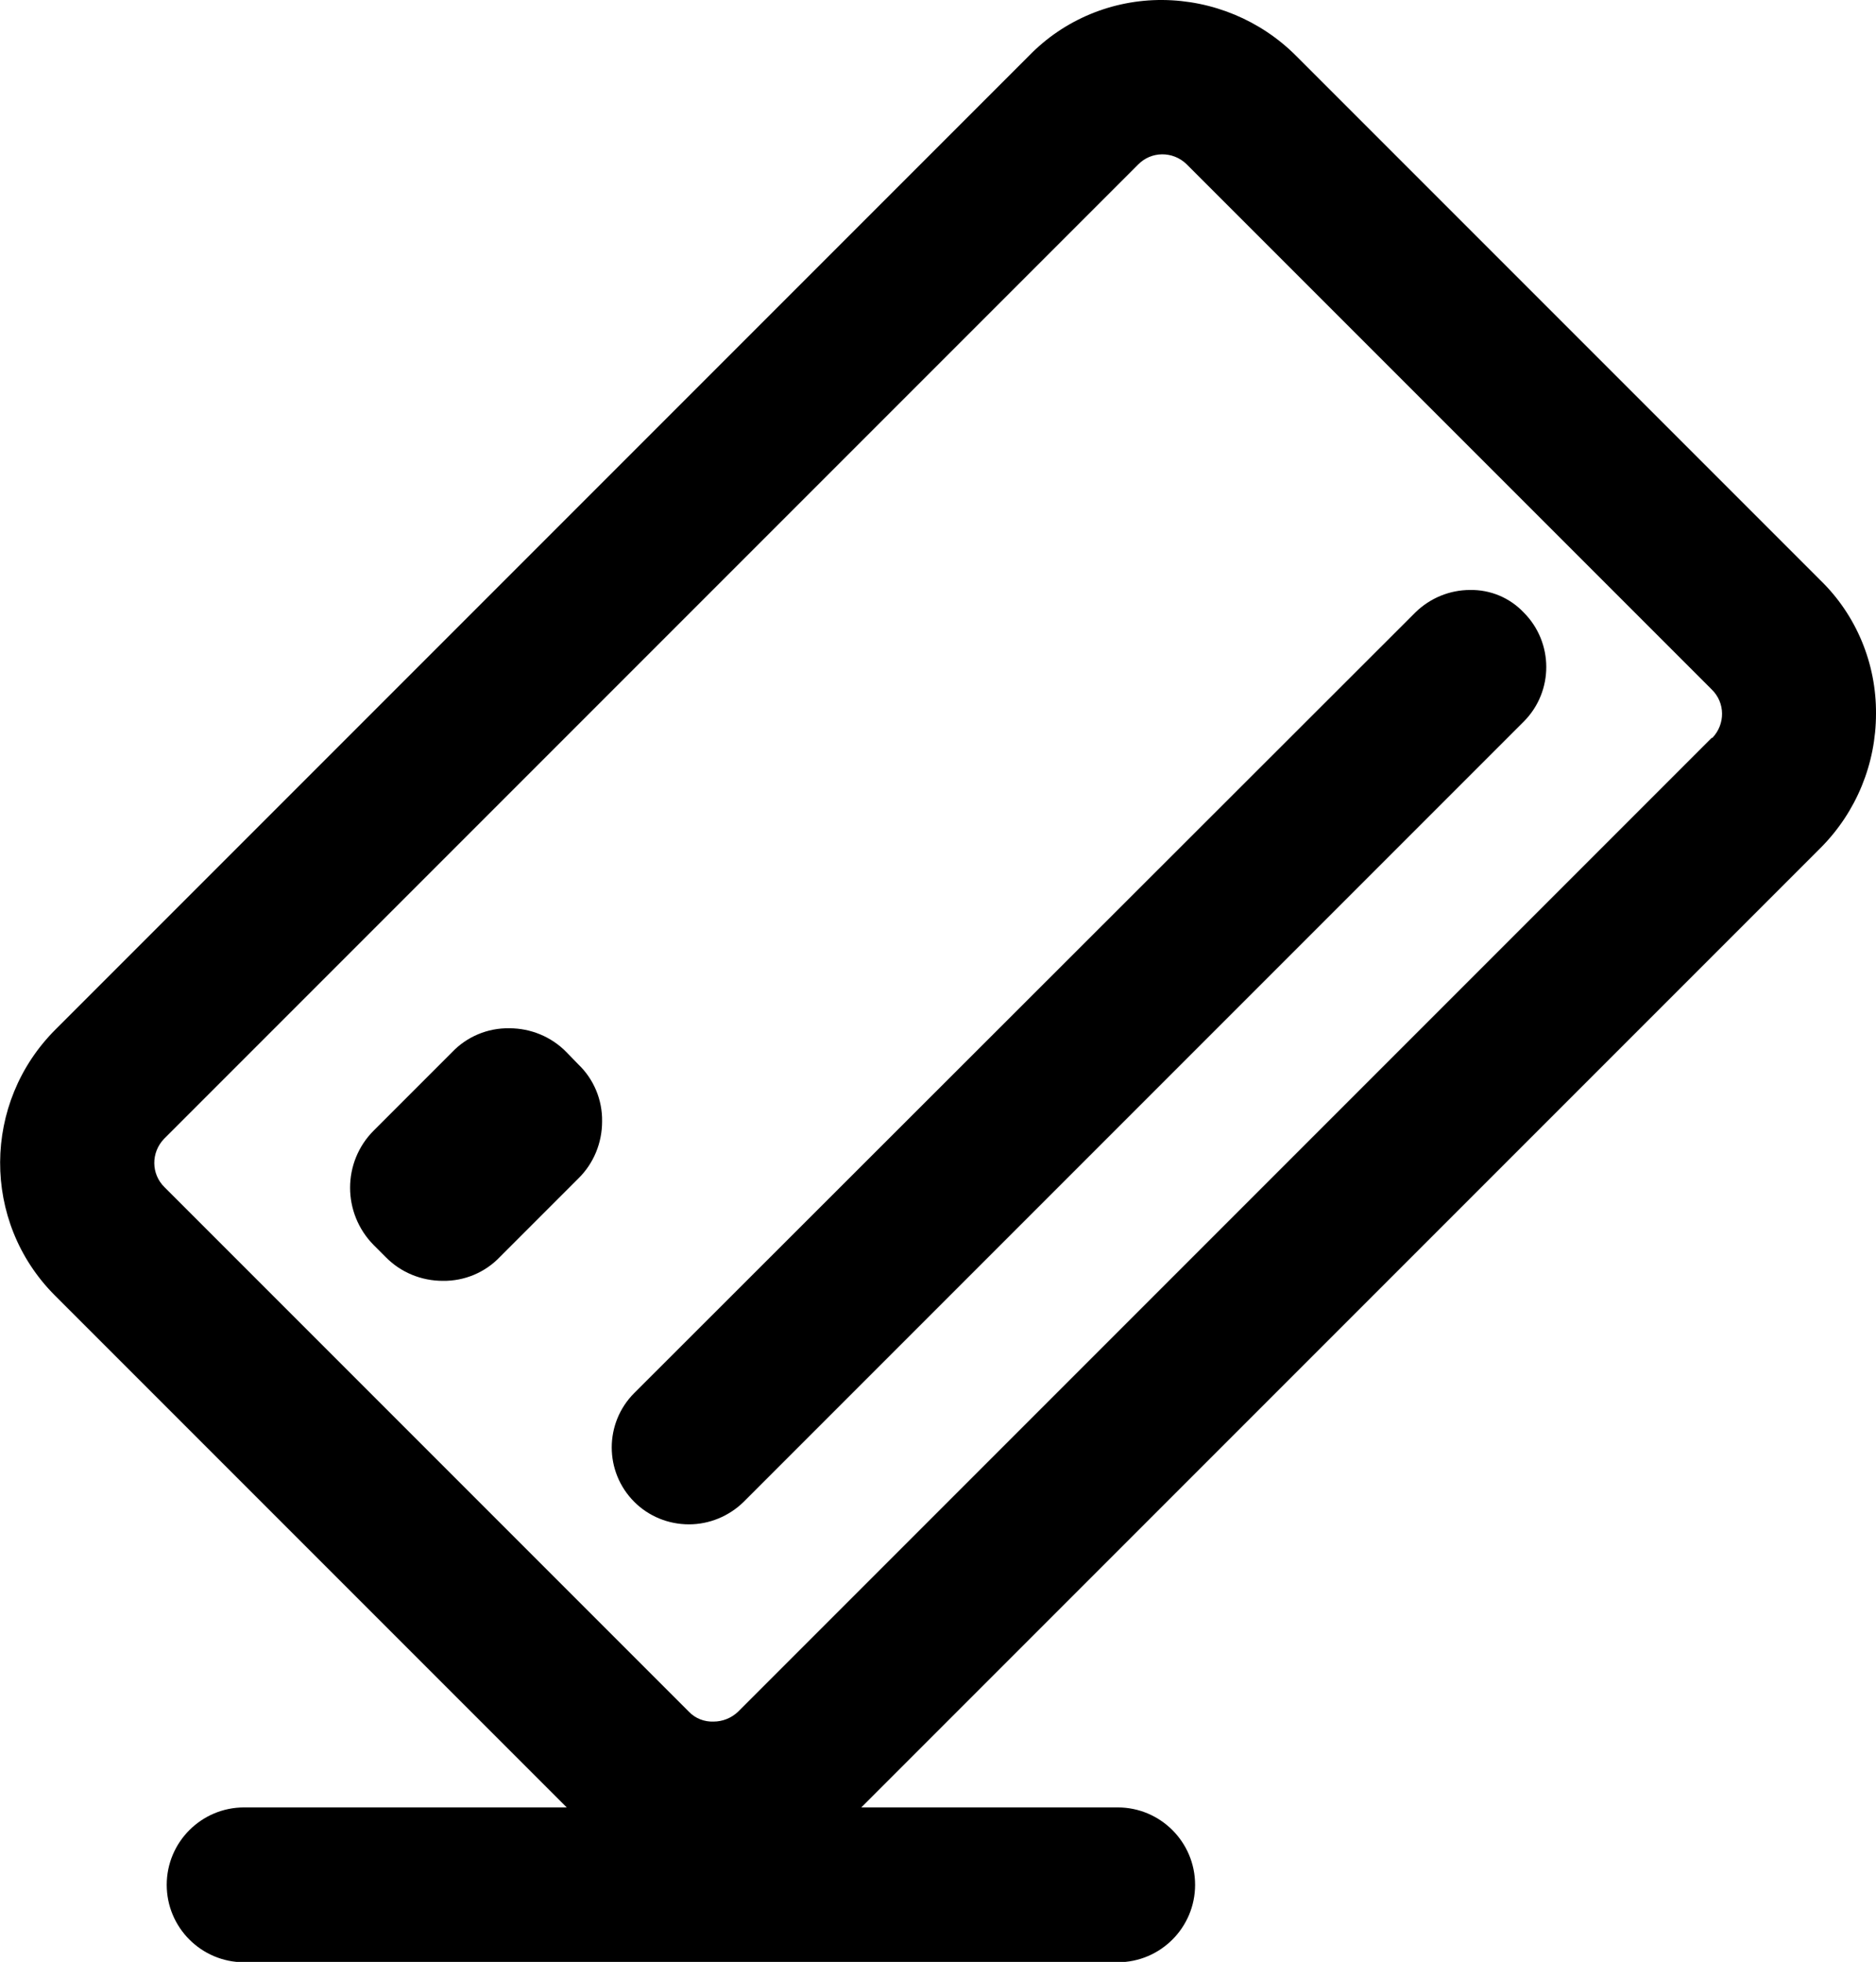 <svg version="1.1" xmlns="http://www.w3.org/2000/svg" xmlns:xlink="http://www.w3.org/1999/xlink" x="0px" y="0px"
	 width="535.6px" height="560px" viewBox="0 0 535.6 560" enable-background="new 0 0 535.6 560" xml:space="preserve">
<path id="payments" d="M161.7,300.3c-4.3-4.4-10.2-6.8-16.3-6.8c-6.2-0.1-12.1,2.4-16.3,6.8l-22.4,22.4c-9,9-9,23.6,0,32.7
	c0,0,0,0,0,0l3.4,3.4c4.3,4.4,10.2,6.8,16.3,6.8c6.2,0.1,12.1-2.4,16.3-6.8l22.4-22.4c4.4-4.3,6.8-10.2,6.8-16.3
	c0.1-6.2-2.4-12.1-6.8-16.3L161.7,300.3z M535.6,203.7c0.1-14.3-5.6-28.1-15.9-38.1L370,15.9C359.9,5.8,346.2,0.1,331.9,0
	c-14.3-0.1-28.1,5.6-38.1,15.9L15.9,293.8c-21,20.9-21.2,54.9-0.3,75.9c0.1,0.1,0.2,0.2,0.3,0.3l145.9,145.9H69.7
	c-12.2,0-22.1,9.9-22.1,22.1c0,12.2,9.9,22.1,22.1,22.1h249.4c12.2,0,22.1-9.9,22.1-22.1c0-12.2-9.9-22.1-22.1-22.1h-73.2l274-274
	C530,231.7,535.6,218,535.6,203.7L535.6,203.7z M488.6,210.7L210.7,488.6c-1.9,1.8-4.4,2.8-7,2.8c-2.6,0.1-5.2-0.9-7-2.8L47,338.9
	c-3.9-3.8-3.9-9.9-0.2-13.8c0.1-0.1,0.1-0.1,0.2-0.2L324.9,47c3.8-3.9,9.9-3.9,13.8-0.2c0.1,0.1,0.1,0.1,0.2,0.2l149.8,149.8
	c3.9,3.8,3.9,9.9,0.2,13.8C488.7,210.6,488.7,210.7,488.6,210.7L488.6,210.7z M419.7,168.4c-5.8,0-11.4,2.3-15.6,6.4l-223,222.8
	c-8.6,8.6-8.6,22.5,0,31.1c4.1,4.1,9.7,6.4,15.6,6.4c5.8,0,11.4-2.3,15.6-6.4l222.8-222.8c8.5-8.6,8.5-22.5-0.1-31.1c0,0,0,0,0,0
	C431,170.6,425.5,168.3,419.7,168.4L419.7,168.4z"/>
</svg>